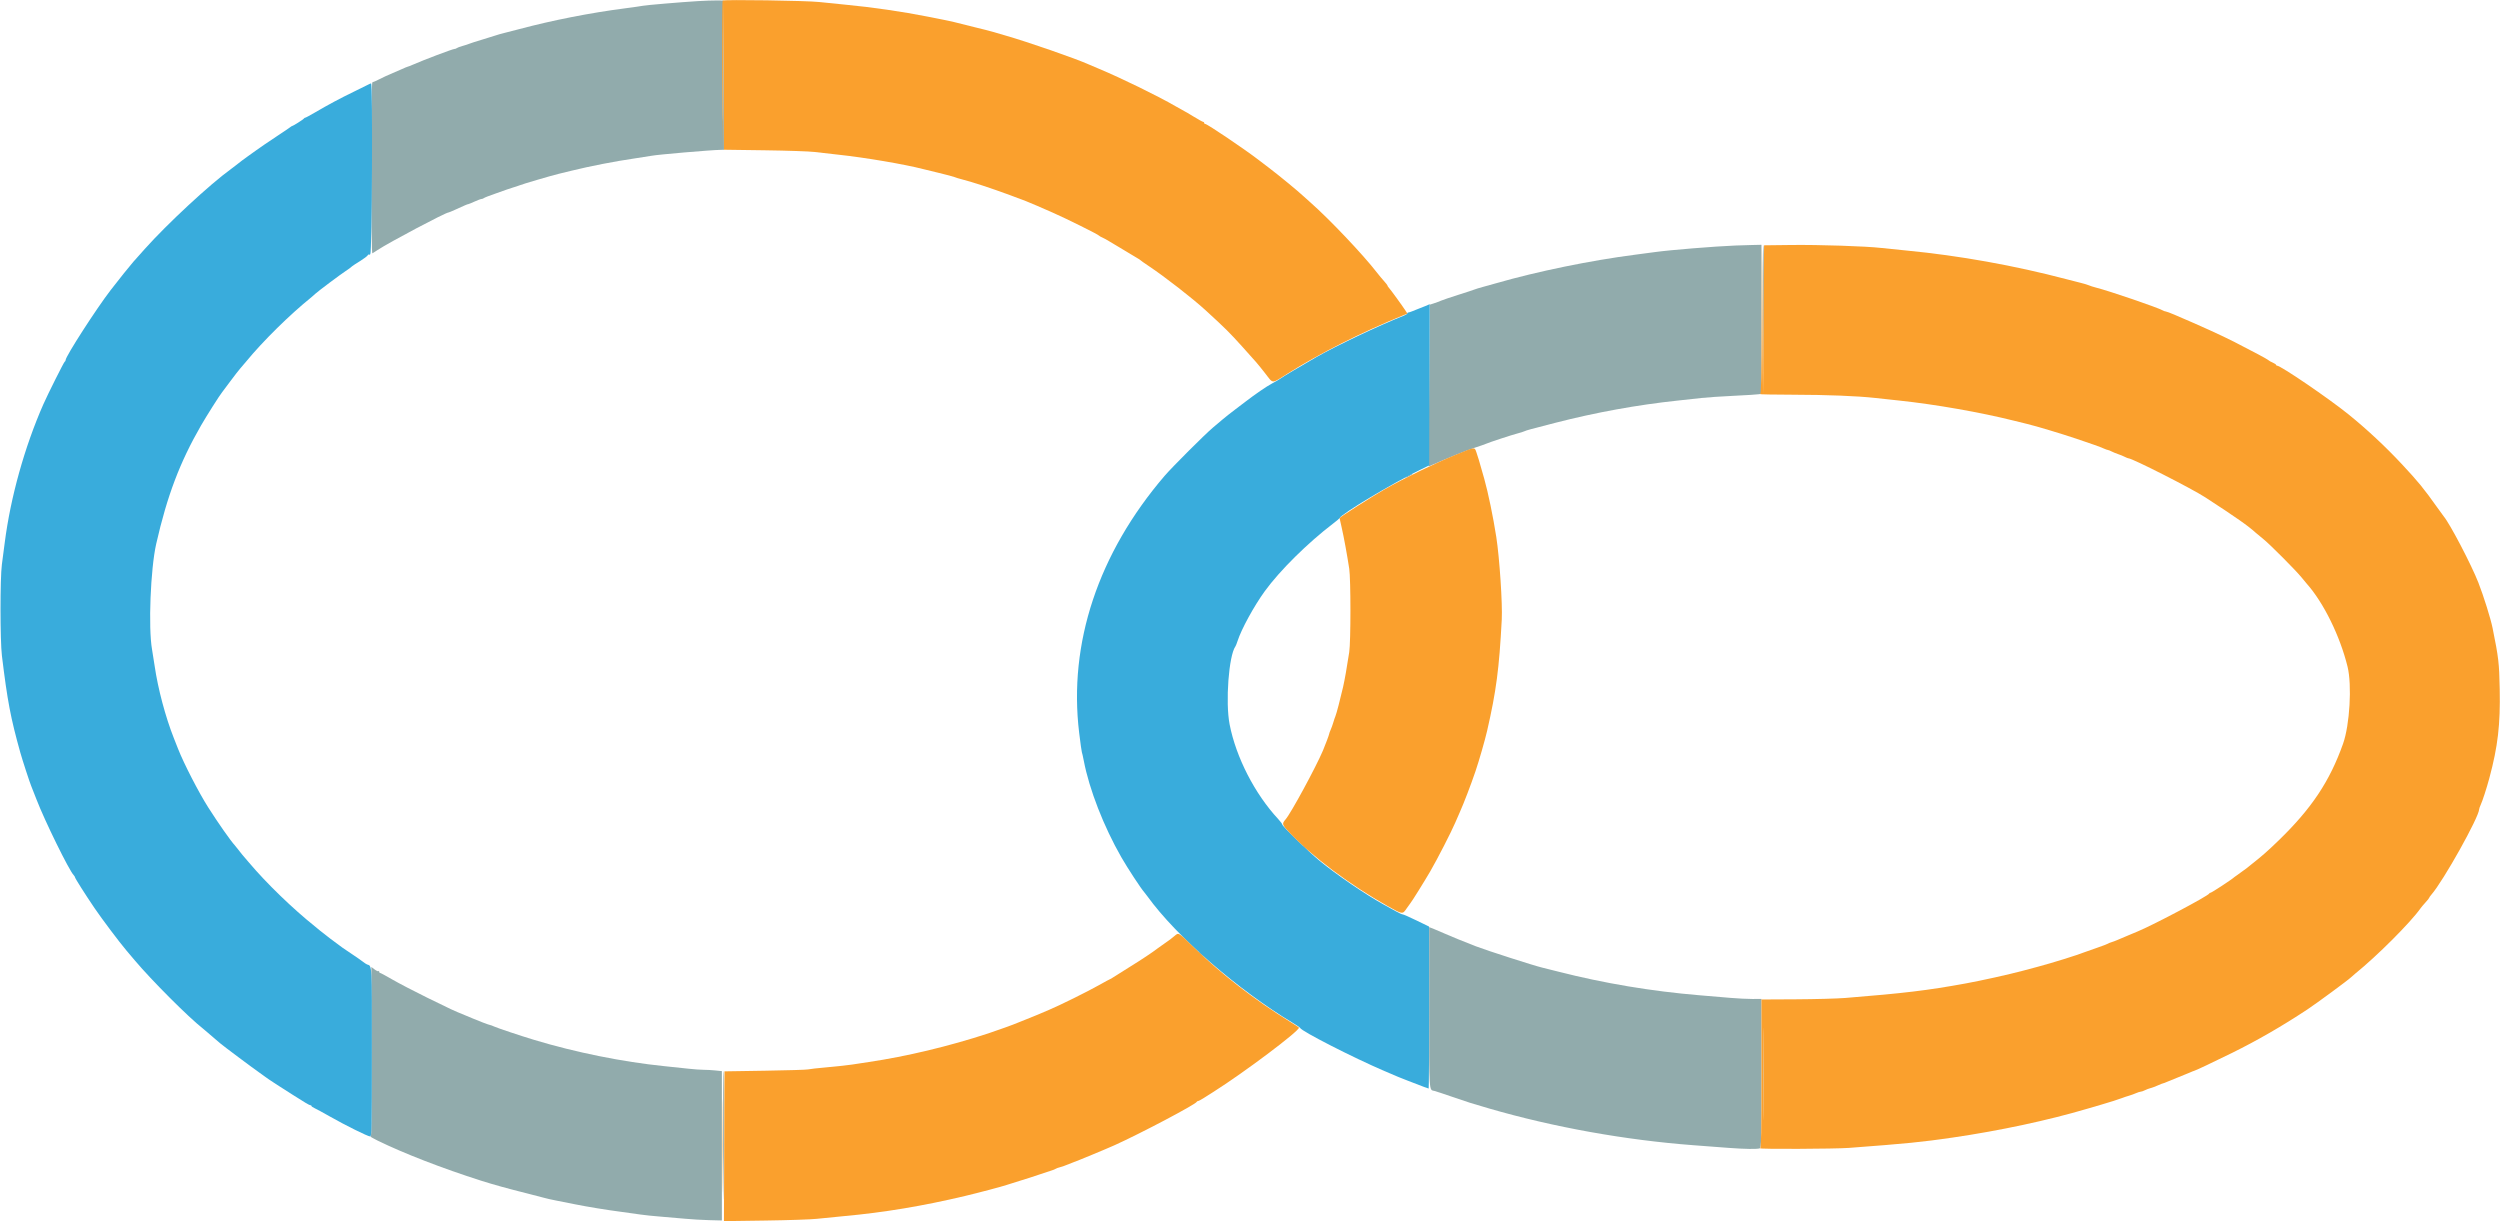 <svg id="svg" version="1.1" xmlns="http://www.w3.org/2000/svg" xmlns:xlink="http://www.w3.org/1999/xlink" width="400" height="195.426" viewBox="0, 0, 400,195.426"><g id="svgg"><path id="path0" d="M111.667 0.178 C 108.999 0.338,103.329 0.819,102.869 0.923 C 102.660 0.970,101.347 1.158,99.952 1.340 C 94.373 2.067,88.396 3.242,83.083 4.657 C 82.350 4.852,81.300 5.123,80.750 5.258 C 80.200 5.394,79.563 5.574,79.333 5.659 C 79.104 5.743,78.129 6.046,77.167 6.333 C 76.204 6.619,75.267 6.920,75.083 7.002 C 74.900 7.084,74.412 7.242,74.000 7.354 C 73.587 7.465,73.179 7.619,73.092 7.695 C 73.005 7.771,72.833 7.833,72.711 7.833 C 72.429 7.833,67.793 9.587,66.043 10.356 C 65.655 10.527,65.294 10.667,65.241 10.667 C 65.188 10.667,64.719 10.862,64.198 11.101 C 63.676 11.340,62.913 11.671,62.500 11.837 C 62.087 12.003,61.300 12.369,60.750 12.650 C 60.200 12.932,59.675 13.163,59.583 13.165 C 59.474 13.166,59.417 17.857,59.417 26.901 C 59.417 36.010,59.473 40.603,59.583 40.539 C 59.675 40.486,60.050 40.244,60.417 40.001 C 62.246 38.788,71.288 34.000,71.748 34.000 C 71.806 34.000,72.281 33.805,72.802 33.567 C 74.434 32.822,74.797 32.667,74.911 32.667 C 74.972 32.667,75.431 32.479,75.932 32.250 C 76.433 32.021,76.938 31.833,77.055 31.833 C 77.171 31.833,77.338 31.770,77.425 31.692 C 77.512 31.615,78.296 31.308,79.167 31.010 C 80.037 30.712,80.900 30.405,81.083 30.329 C 81.267 30.252,81.717 30.104,82.083 30.000 C 82.450 29.896,82.900 29.747,83.083 29.670 C 83.587 29.458,88.151 28.114,89.333 27.829 C 89.746 27.729,90.683 27.500,91.417 27.320 C 94.438 26.576,98.362 25.812,101.583 25.341 C 102.775 25.167,103.975 24.979,104.250 24.924 C 105.214 24.732,113.696 24.003,115.293 23.976 L 115.836 23.967 115.793 12.025 L 115.750 0.083 114.667 0.073 C 114.071 0.067,112.721 0.114,111.667 0.178 M115.625 17.958 C 115.600 21.235,115.579 18.554,115.579 12.000 C 115.579 5.446,115.600 2.765,115.625 6.042 C 115.650 9.319,115.650 14.681,115.625 17.958 M277.667 39.283 C 274.372 39.415,267.208 39.997,264.833 40.327 C 264.146 40.422,262.721 40.611,261.667 40.747 C 254.550 41.663,245.979 43.420,239.417 45.309 C 238.775 45.493,237.800 45.765,237.250 45.912 C 236.700 46.059,236.100 46.243,235.917 46.321 C 235.733 46.399,234.571 46.782,233.333 47.171 C 232.096 47.561,230.858 47.980,230.583 48.101 C 230.308 48.223,229.783 48.419,229.417 48.537 L 228.750 48.751 228.667 61.694 L 228.583 74.636 229.167 74.378 C 231.719 73.245,234.664 72.055,235.917 71.649 C 236.742 71.381,237.567 71.094,237.750 71.011 C 238.260 70.779,241.987 69.555,242.833 69.342 C 243.246 69.238,243.733 69.084,243.917 68.999 C 244.272 68.836,244.771 68.699,248.833 67.655 C 255.324 65.987,261.950 64.782,268.417 64.094 C 269.700 63.958,271.425 63.769,272.250 63.675 C 273.075 63.580,275.400 63.424,277.417 63.328 C 279.433 63.232,281.252 63.117,281.458 63.073 L 281.833 62.994 281.833 51.080 L 281.833 39.167 280.375 39.200 C 279.573 39.218,278.354 39.255,277.667 39.283 M282.039 51.125 C 282.060 57.702,282.097 61.171,282.122 58.833 C 282.237 47.786,282.238 39.167,282.125 39.167 C 282.056 39.167,282.017 44.548,282.039 51.125 M225.292 76.095 C 224.645 76.446,224.719 76.567,225.375 76.233 C 226.003 75.914,226.114 75.831,225.903 75.840 C 225.819 75.844,225.544 75.959,225.292 76.095 M208.500 135.385 C 208.500 135.414,208.744 135.658,209.042 135.927 L 209.583 136.417 209.094 135.875 C 208.638 135.370,208.500 135.257,208.500 135.385 M228.667 161.232 C 228.667 175.021,228.625 174.351,229.500 174.550 C 229.729 174.602,231.039 175.034,232.412 175.510 C 234.773 176.329,235.463 176.546,238.250 177.355 C 248.600 180.358,260.026 182.411,271.000 183.239 C 272.787 183.373,275.300 183.563,276.583 183.661 C 279.176 183.857,281.169 183.886,281.570 183.732 C 281.807 183.641,281.833 182.429,281.833 171.732 L 281.833 159.833 280.375 159.835 C 279.573 159.836,278.017 159.759,276.917 159.664 C 275.817 159.569,273.567 159.379,271.917 159.242 C 264.275 158.606,256.645 157.330,249.333 155.463 C 248.279 155.194,247.117 154.903,246.750 154.816 C 245.414 154.499,237.917 152.091,236.167 151.416 C 234.314 150.702,232.007 149.763,231.167 149.381 C 230.662 149.152,229.894 148.823,229.458 148.651 L 228.667 148.338 228.667 161.232 M191.833 152.385 C 191.833 152.414,192.077 152.658,192.375 152.927 L 192.917 153.417 192.427 152.875 C 191.971 152.370,191.833 152.257,191.833 152.385 M59.460 168.273 C 59.495 179.098,59.461 181.834,59.294 181.838 C 59.178 181.841,59.683 182.137,60.417 182.495 C 64.633 184.557,70.757 186.929,77.000 188.918 C 78.933 189.534,81.427 190.224,84.250 190.924 C 85.533 191.243,86.808 191.573,87.083 191.659 C 87.358 191.744,88.221 191.939,89.000 192.091 C 89.779 192.243,91.129 192.512,92.000 192.687 C 94.032 193.096,97.067 193.591,99.500 193.910 C 100.554 194.049,101.904 194.237,102.500 194.329 C 103.096 194.421,104.558 194.572,105.750 194.665 C 106.942 194.758,108.704 194.910,109.667 195.002 C 110.629 195.095,112.335 195.194,113.458 195.224 L 115.500 195.277 115.500 183.329 L 115.500 171.381 114.476 171.274 C 113.912 171.215,113.068 171.167,112.601 171.168 C 112.133 171.169,111.037 171.091,110.167 170.994 C 109.296 170.897,107.533 170.711,106.250 170.580 C 99.628 169.904,92.097 168.384,85.500 166.392 C 83.265 165.717,79.634 164.505,79.058 164.241 C 78.769 164.108,78.475 164.000,78.405 164.000 C 78.278 164.000,76.396 163.290,75.750 162.999 C 75.567 162.916,74.929 162.650,74.333 162.408 C 72.531 161.676,72.221 161.532,68.333 159.619 C 66.271 158.604,63.767 157.299,62.770 156.720 C 61.773 156.141,60.892 155.667,60.812 155.667 C 60.732 155.667,60.667 155.579,60.667 155.472 C 60.667 155.365,60.617 155.327,60.556 155.388 C 60.496 155.449,60.214 155.322,59.931 155.106 L 59.417 154.713 59.460 168.273 M282.079 171.833 C 282.079 178.387,282.100 181.069,282.125 177.792 C 282.150 174.515,282.150 169.152,282.125 165.875 C 282.100 162.598,282.079 165.279,282.079 171.833 M115.705 183.375 C 115.727 189.998,115.764 193.504,115.788 191.167 C 115.904 180.128,115.905 171.333,115.792 171.333 C 115.723 171.333,115.684 176.752,115.705 183.375 " stroke="none" fill="#91abac" fill-rule="evenodd"></path><path id="path1" d="M59.000 13.494 C 58.862 13.572,57.813 14.090,56.667 14.646 C 54.407 15.741,52.536 16.742,50.359 18.018 C 49.594 18.466,48.907 18.833,48.832 18.833 C 48.756 18.833,48.669 18.890,48.639 18.958 C 48.582 19.086,46.876 20.167,46.732 20.167 C 46.688 20.167,46.562 20.244,46.451 20.339 C 46.341 20.434,45.313 21.128,44.167 21.883 C 43.021 22.638,41.622 23.592,41.057 24.003 C 40.493 24.414,39.865 24.863,39.663 25.000 C 39.236 25.290,38.241 26.041,37.728 26.460 C 37.532 26.619,37.163 26.900,36.909 27.083 C 33.609 29.459,26.717 35.854,23.167 39.834 C 22.479 40.605,21.646 41.539,21.315 41.910 C 20.850 42.431,18.917 44.845,17.706 46.417 C 15.415 49.390,10.500 57.022,10.500 57.606 C 10.500 57.716,10.436 57.831,10.358 57.861 C 10.233 57.910,7.651 63.062,6.930 64.701 C 3.934 71.510,1.688 79.561,0.756 86.833 C 0.620 87.888,0.415 89.462,0.299 90.333 C 0.007 92.534,0.012 102.494,0.306 104.917 C 1.190 112.178,1.692 114.823,3.251 120.417 C 3.573 121.574,4.775 125.259,4.990 125.750 C 5.070 125.933,5.453 126.908,5.841 127.917 C 7.159 131.345,11.072 139.307,11.792 140.025 C 11.906 140.140,12.000 140.293,12.000 140.365 C 12.000 140.522,13.643 143.114,15.130 145.304 C 16.291 147.013,19.126 150.783,20.220 152.070 C 20.603 152.521,21.206 153.234,21.560 153.653 C 24.253 156.851,30.143 162.748,32.430 164.539 C 32.696 164.747,33.031 165.029,33.174 165.167 C 33.318 165.304,33.797 165.717,34.239 166.083 C 34.681 166.450,35.126 166.830,35.229 166.927 C 35.520 167.202,40.649 171.036,41.583 171.678 C 42.042 171.993,42.454 172.289,42.500 172.336 C 42.632 172.472,45.280 174.203,46.833 175.168 C 47.612 175.652,48.530 176.225,48.871 176.441 C 49.213 176.657,49.569 176.833,49.663 176.833 C 49.757 176.833,49.833 176.890,49.833 176.959 C 49.833 177.029,50.052 177.182,50.319 177.300 C 50.586 177.419,51.693 178.020,52.778 178.638 C 55.250 180.045,58.858 181.833,59.224 181.833 C 59.479 181.833,59.500 180.794,59.500 168.359 C 59.500 153.862,59.540 154.590,58.731 154.313 C 58.629 154.279,58.329 154.082,58.065 153.876 C 57.800 153.670,57.096 153.177,56.500 152.781 C 55.904 152.384,55.154 151.878,54.833 151.655 C 54.123 151.162,51.488 149.164,51.232 148.923 C 51.130 148.828,50.764 148.525,50.420 148.250 C 46.836 145.390,42.620 141.309,39.830 138.000 C 39.328 137.404,38.842 136.835,38.750 136.735 C 38.658 136.635,38.396 136.304,38.167 136.000 C 37.938 135.696,37.674 135.365,37.580 135.265 C 36.918 134.556,34.918 131.702,33.305 129.167 C 31.795 126.791,29.428 122.197,28.498 119.833 C 28.299 119.329,27.989 118.542,27.808 118.083 C 26.475 114.709,25.279 110.215,24.748 106.583 C 24.614 105.667,24.425 104.467,24.327 103.917 C 23.710 100.438,24.084 91.006,24.997 87.000 C 26.752 79.302,28.771 73.972,32.162 68.083 C 33.073 66.503,35.130 63.258,35.544 62.750 C 35.619 62.658,36.208 61.871,36.853 61.000 C 37.498 60.129,38.227 59.192,38.471 58.916 C 38.716 58.641,39.132 58.154,39.396 57.833 C 42.076 54.572,46.368 50.343,49.812 47.569 C 50.030 47.393,50.330 47.129,50.479 46.981 C 50.808 46.655,54.551 43.850,55.250 43.406 C 55.525 43.231,55.841 43.012,55.953 42.919 C 56.064 42.826,56.251 42.672,56.369 42.576 C 56.487 42.480,57.056 42.111,57.633 41.756 C 58.210 41.401,58.751 40.991,58.836 40.847 C 58.921 40.702,58.992 40.649,58.995 40.729 C 58.998 40.809,59.112 40.781,59.250 40.667 C 59.522 40.441,59.646 13.322,59.375 13.343 C 59.306 13.349,59.137 13.417,59.000 13.494 M228.000 48.990 C 227.337 49.266,226.752 49.497,226.500 49.583 C 226.454 49.599,226.206 49.699,225.947 49.806 C 225.689 49.913,225.408 50.000,225.322 50.000 C 225.237 50.000,225.167 50.066,225.167 50.146 C 225.167 50.227,224.923 50.389,224.625 50.505 C 220.781 52.014,213.718 55.359,210.583 57.157 C 208.121 58.569,205.141 60.350,204.833 60.594 C 204.696 60.703,204.096 61.053,203.500 61.372 C 202.640 61.831,200.815 63.084,199.249 64.288 C 199.157 64.359,198.444 64.900,197.666 65.490 C 196.887 66.080,195.984 66.792,195.658 67.073 C 195.333 67.354,194.620 67.955,194.075 68.410 C 192.831 69.447,187.547 74.725,186.328 76.148 C 175.716 88.538,170.930 102.934,172.666 117.248 C 172.866 118.897,173.060 120.296,173.098 120.357 C 173.135 120.417,173.274 121.031,173.406 121.720 C 174.282 126.298,176.586 132.220,179.418 137.167 C 180.398 138.879,182.559 142.177,183.083 142.760 C 183.175 142.862,183.400 143.153,183.583 143.407 C 188.242 149.857,198.040 158.378,206.946 163.725 C 207.512 164.064,208.000 164.403,208.029 164.477 C 208.238 164.994,216.488 169.211,221.500 171.362 C 223.886 172.385,223.855 172.373,225.167 172.880 C 227.835 173.913,228.509 174.167,228.585 174.167 C 228.630 174.167,228.662 168.335,228.657 161.208 L 228.647 148.250 226.615 147.262 C 225.498 146.719,224.520 146.290,224.442 146.309 C 224.365 146.328,223.840 146.087,223.276 145.773 C 222.712 145.459,221.875 144.995,221.417 144.743 C 218.503 143.138,213.810 139.931,211.084 137.683 C 209.355 136.258,205.168 132.184,205.165 131.925 C 205.163 131.829,204.869 131.433,204.509 131.047 C 200.769 127.020,197.769 121.176,196.742 115.917 C 196.047 112.360,196.601 104.899,197.670 103.417 C 197.736 103.325,197.886 102.950,198.002 102.583 C 198.605 100.693,200.634 96.978,202.372 94.584 C 204.752 91.305,209.230 86.871,213.277 83.786 C 213.842 83.355,214.330 82.944,214.361 82.873 C 214.650 82.204,222.690 77.389,227.206 75.179 L 228.663 74.467 228.706 61.567 C 228.730 54.472,228.750 48.669,228.750 48.672 C 228.750 48.675,228.412 48.818,228.000 48.990 " stroke="none" fill="#39acdc" fill-rule="evenodd"></path><path id="path2" d="M115.625 0.092 C 115.556 0.163,115.518 5.553,115.540 12.069 L 115.580 23.917 115.667 12.000 L 115.753 0.083 115.793 12.020 L 115.833 23.957 122.375 24.046 C 125.973 24.095,129.554 24.216,130.333 24.316 C 131.112 24.415,132.837 24.612,134.167 24.753 C 138.373 25.201,144.756 26.287,147.750 27.064 C 147.933 27.112,149.058 27.386,150.250 27.673 C 151.442 27.960,152.567 28.260,152.750 28.341 C 152.933 28.421,153.421 28.571,153.833 28.674 C 155.464 29.083,158.474 30.070,161.583 31.215 C 163.926 32.077,164.686 32.376,165.917 32.919 C 166.192 33.040,167.317 33.532,168.417 34.012 C 170.519 34.930,175.688 37.496,175.837 37.696 C 175.884 37.760,176.109 37.891,176.337 37.987 C 176.564 38.083,177.050 38.346,177.417 38.573 C 177.783 38.799,178.608 39.292,179.250 39.667 C 179.892 40.043,180.642 40.494,180.917 40.670 C 181.192 40.846,181.642 41.115,181.917 41.268 C 182.192 41.421,182.454 41.594,182.500 41.652 C 182.546 41.711,183.144 42.132,183.830 42.588 C 186.344 44.260,190.851 47.769,192.911 49.658 C 196.100 52.583,196.676 53.155,198.752 55.452 C 201.095 58.046,201.148 58.107,202.407 59.708 C 203.785 61.461,203.350 61.455,206.053 59.754 C 211.215 56.506,217.866 53.155,224.549 50.435 L 225.181 50.177 224.887 49.714 C 224.462 49.043,222.462 46.289,222.212 46.030 C 222.096 45.909,222.000 45.759,221.999 45.696 C 221.999 45.634,221.755 45.316,221.458 44.989 C 221.160 44.663,220.646 44.045,220.315 43.617 C 218.099 40.749,212.726 35.083,209.679 32.400 C 209.273 32.042,208.780 31.600,208.583 31.417 C 207.616 30.516,204.694 28.113,203.001 26.826 C 202.222 26.234,201.510 25.692,201.418 25.620 C 199.217 23.920,193.162 19.833,192.843 19.833 C 192.746 19.833,192.667 19.758,192.667 19.667 C 192.667 19.575,192.597 19.500,192.512 19.500 C 192.427 19.500,191.747 19.125,191.000 18.667 C 190.253 18.208,189.616 17.833,189.584 17.833 C 189.552 17.833,188.864 17.448,188.055 16.978 C 185.307 15.380,179.426 12.505,175.833 11.003 C 175.146 10.716,174.433 10.413,174.250 10.330 C 172.116 9.368,164.499 6.723,160.833 5.671 C 160.146 5.473,159.246 5.211,158.833 5.088 C 158.421 4.964,157.108 4.630,155.917 4.345 C 154.725 4.059,153.487 3.750,153.167 3.657 C 152.846 3.563,152.021 3.375,151.333 3.239 C 150.646 3.102,149.333 2.841,148.417 2.658 C 144.486 1.873,139.457 1.141,135.333 0.755 C 133.912 0.621,132.000 0.428,131.083 0.324 C 129.120 0.101,115.807 -0.098,115.625 0.092 M281.873 51.028 C 281.842 60.397,281.788 62.990,281.625 63.056 C 281.510 63.103,283.854 63.146,286.833 63.154 C 292.343 63.167,297.146 63.355,300.000 63.670 C 300.871 63.766,302.633 63.957,303.917 64.094 C 309.706 64.711,316.837 65.964,322.250 67.315 C 322.983 67.498,323.921 67.729,324.333 67.829 C 325.802 68.183,329.717 69.357,332.167 70.179 C 334.776 71.054,335.986 71.486,336.609 71.765 C 336.897 71.894,337.197 72.000,337.275 72.001 C 337.353 72.002,337.616 72.106,337.859 72.233 C 338.102 72.360,338.578 72.555,338.917 72.667 C 339.255 72.778,339.731 72.974,339.974 73.101 C 340.218 73.227,340.480 73.332,340.558 73.332 C 341.169 73.337,350.677 78.167,352.833 79.569 C 357.822 82.812,359.708 84.135,360.929 85.250 C 361.130 85.433,361.673 85.883,362.135 86.250 C 363.139 87.047,367.323 91.247,368.256 92.396 C 368.619 92.843,368.992 93.293,369.083 93.396 C 371.773 96.418,374.406 101.775,375.608 106.667 C 376.332 109.613,375.961 115.977,374.889 119.000 C 372.768 124.981,369.869 129.340,364.636 134.418 C 362.824 136.177,361.939 136.955,360.120 138.385 C 359.865 138.586,359.565 138.828,359.453 138.923 C 359.341 139.018,358.875 139.355,358.417 139.673 C 357.958 139.990,357.546 140.287,357.500 140.333 C 357.168 140.665,353.867 142.833,353.693 142.833 C 353.602 142.833,353.503 142.894,353.472 142.968 C 353.318 143.342,344.811 147.852,342.083 149.006 C 341.900 149.084,341.188 149.382,340.500 149.670 C 339.813 149.957,339.025 150.291,338.750 150.411 C 338.475 150.531,338.063 150.685,337.833 150.752 C 337.604 150.819,337.342 150.928,337.250 150.993 C 337.158 151.059,336.371 151.357,335.500 151.656 C 334.629 151.955,333.767 152.259,333.583 152.332 C 332.376 152.815,328.416 154.050,326.083 154.671 C 325.442 154.842,324.317 155.142,323.583 155.338 C 321.398 155.922,317.004 156.898,314.500 157.354 C 308.382 158.470,304.703 158.913,295.250 159.673 C 293.967 159.776,290.423 159.873,287.375 159.889 L 281.834 159.917 281.833 171.778 C 281.833 181.111,281.789 183.657,281.625 183.723 C 281.227 183.884,293.580 183.832,295.825 183.664 C 305.151 182.964,307.489 182.731,312.417 182.011 C 319.989 180.905,327.712 179.251,333.957 177.400 C 334.760 177.162,335.754 176.871,336.167 176.755 C 337.324 176.427,339.213 175.825,339.583 175.666 C 339.767 175.587,340.217 175.437,340.583 175.331 C 340.950 175.225,341.486 175.032,341.775 174.902 C 342.064 174.773,342.402 174.666,342.525 174.666 C 342.649 174.665,342.942 174.564,343.178 174.441 C 343.413 174.319,343.823 174.164,344.089 174.097 C 344.354 174.030,344.889 173.831,345.277 173.654 C 345.664 173.478,346.031 173.333,346.091 173.333 C 346.151 173.333,346.436 173.226,346.725 173.095 C 347.014 172.964,347.775 172.654,348.417 172.407 C 349.058 172.159,349.898 171.817,350.283 171.645 C 350.667 171.474,351.018 171.333,351.063 171.333 C 351.192 171.333,354.187 169.917,357.167 168.447 C 361.173 166.470,365.151 164.174,369.167 161.521 C 370.654 160.538,375.722 156.805,376.188 156.349 C 376.337 156.203,376.637 155.940,376.855 155.765 C 380.299 152.990,385.723 147.563,387.295 145.319 C 387.422 145.139,387.782 144.712,388.095 144.371 C 388.409 144.029,388.665 143.705,388.666 143.651 C 388.666 143.596,388.824 143.371,389.016 143.151 C 390.941 140.945,396.667 130.702,396.667 129.463 C 396.667 129.374,396.776 129.064,396.910 128.775 C 397.213 128.122,397.854 126.143,398.296 124.497 C 399.661 119.414,400.066 115.937,399.954 110.250 C 399.872 106.061,399.780 105.269,398.816 100.500 C 398.509 98.980,397.389 95.395,396.551 93.250 C 395.421 90.357,392.019 83.848,390.989 82.608 C 390.902 82.503,390.457 81.892,390.001 81.250 C 387.771 78.111,386.964 77.124,384.250 74.215 C 381.659 71.438,378.621 68.606,375.750 66.291 C 372.539 63.702,364.905 58.500,364.316 58.500 C 364.234 58.500,364.167 58.443,364.167 58.374 C 364.167 58.305,363.923 58.142,363.625 58.012 C 363.327 57.883,363.046 57.727,363.000 57.665 C 362.895 57.525,360.601 56.291,357.583 54.753 C 355.371 53.625,352.223 52.193,347.889 50.343 C 347.232 50.063,346.612 49.833,346.511 49.833 C 346.411 49.833,346.199 49.757,346.039 49.665 C 345.255 49.208,337.417 46.530,335.333 46.008 C 334.921 45.904,334.433 45.748,334.250 45.661 C 334.067 45.574,333.467 45.393,332.917 45.257 C 332.367 45.122,331.317 44.853,330.583 44.660 C 322.331 42.485,313.430 40.889,305.083 40.090 C 303.617 39.949,301.779 39.761,301.000 39.672 C 298.526 39.389,291.070 39.144,286.583 39.198 L 282.250 39.250 282.168 51.167 L 282.086 63.083 281.999 51.083 L 281.913 39.083 281.873 51.028 M232.917 72.765 C 229.540 74.142,224.594 76.548,221.488 78.325 C 219.493 79.466,214.333 82.762,214.333 82.895 C 214.333 82.916,214.486 83.605,214.673 84.425 C 215.022 85.954,215.540 88.780,215.879 91.000 C 216.132 92.663,216.132 102.675,215.878 104.333 C 215.490 106.871,215.153 108.780,214.894 109.917 C 214.467 111.786,213.828 114.222,213.670 114.583 C 213.589 114.767,213.437 115.217,213.331 115.583 C 213.225 115.950,213.032 116.486,212.902 116.775 C 212.773 117.064,212.667 117.358,212.667 117.429 C 212.667 117.544,212.036 119.230,211.674 120.083 C 210.530 122.780,206.549 130.116,205.699 131.094 C 205.078 131.809,205.114 131.938,206.289 133.184 C 209.945 137.061,216.040 141.624,222.077 145.003 C 224.441 146.326,224.402 146.322,225.089 145.311 C 225.360 144.911,225.622 144.546,225.671 144.500 C 225.833 144.349,227.955 140.944,228.840 139.417 C 229.982 137.447,232.168 133.189,232.832 131.643 C 233.122 130.968,233.461 130.190,233.586 129.912 C 234.202 128.547,235.345 125.561,236.073 123.417 C 236.657 121.696,237.591 118.448,237.943 116.917 C 239.396 110.583,239.870 106.982,240.281 99.138 C 240.413 96.617,239.929 89.303,239.406 85.917 C 238.921 82.777,238.096 78.784,237.485 76.625 C 236.628 73.597,236.461 73.032,236.226 72.375 C 235.910 71.492,236.095 71.470,232.917 72.765 M187.917 149.759 C 187.286 150.284,187.254 150.308,186.254 151.005 C 185.798 151.323,185.348 151.642,185.254 151.715 C 184.383 152.385,182.705 153.503,180.833 154.660 C 179.596 155.425,178.380 156.189,178.132 156.359 C 177.883 156.528,177.646 156.667,177.604 156.667 C 177.562 156.667,176.795 157.082,175.899 157.589 C 174.076 158.621,169.491 160.892,167.833 161.583 C 167.237 161.831,166.450 162.167,166.083 162.329 C 165.717 162.491,164.892 162.825,164.250 163.071 C 163.608 163.316,162.933 163.588,162.750 163.674 C 162.337 163.868,159.431 164.916,158.083 165.357 C 151.850 167.398,145.021 169.032,139.000 169.923 C 138.129 170.052,136.929 170.235,136.333 170.330 C 135.737 170.426,133.975 170.617,132.417 170.756 C 130.858 170.895,129.438 171.053,129.260 171.109 C 129.082 171.164,126.007 171.256,122.426 171.313 L 115.917 171.417 115.874 183.399 L 115.831 195.382 122.457 195.288 C 126.102 195.237,129.796 195.113,130.667 195.014 C 131.537 194.914,133.525 194.717,135.083 194.575 C 141.440 193.996,147.674 192.957,154.417 191.353 C 156.614 190.830,160.371 189.835,161.083 189.587 C 161.450 189.460,162.425 189.153,163.250 188.905 C 164.075 188.657,165.387 188.235,166.167 187.966 C 166.946 187.697,167.846 187.399,168.167 187.305 C 168.487 187.210,168.825 187.075,168.917 187.006 C 169.008 186.936,169.308 186.826,169.583 186.760 C 169.858 186.695,170.308 186.542,170.583 186.420 C 170.858 186.299,171.308 186.123,171.583 186.029 C 172.252 185.801,176.974 183.845,178.328 183.235 C 182.419 181.393,191.304 176.706,191.472 176.300 C 191.503 176.227,191.598 176.167,191.684 176.167 C 191.770 176.167,192.158 175.965,192.545 175.719 C 192.933 175.473,193.662 175.011,194.167 174.692 C 199.077 171.584,207.833 165.007,207.833 164.427 C 207.833 164.386,207.140 163.927,206.292 163.405 C 200.807 160.031,195.418 155.861,191.066 151.625 C 188.464 149.092,188.613 149.180,187.917 149.759 M282.125 177.792 C 282.100 181.069,282.079 178.387,282.079 171.833 C 282.079 165.279,282.100 162.598,282.125 165.875 C 282.150 169.152,282.150 174.515,282.125 177.792 M115.579 183.333 C 115.579 189.979,115.600 192.698,115.625 189.375 C 115.650 186.052,115.650 180.615,115.625 177.292 C 115.600 173.969,115.579 176.688,115.579 183.333 " stroke="none" fill="#faa02d" fill-rule="evenodd"></path></g></svg>